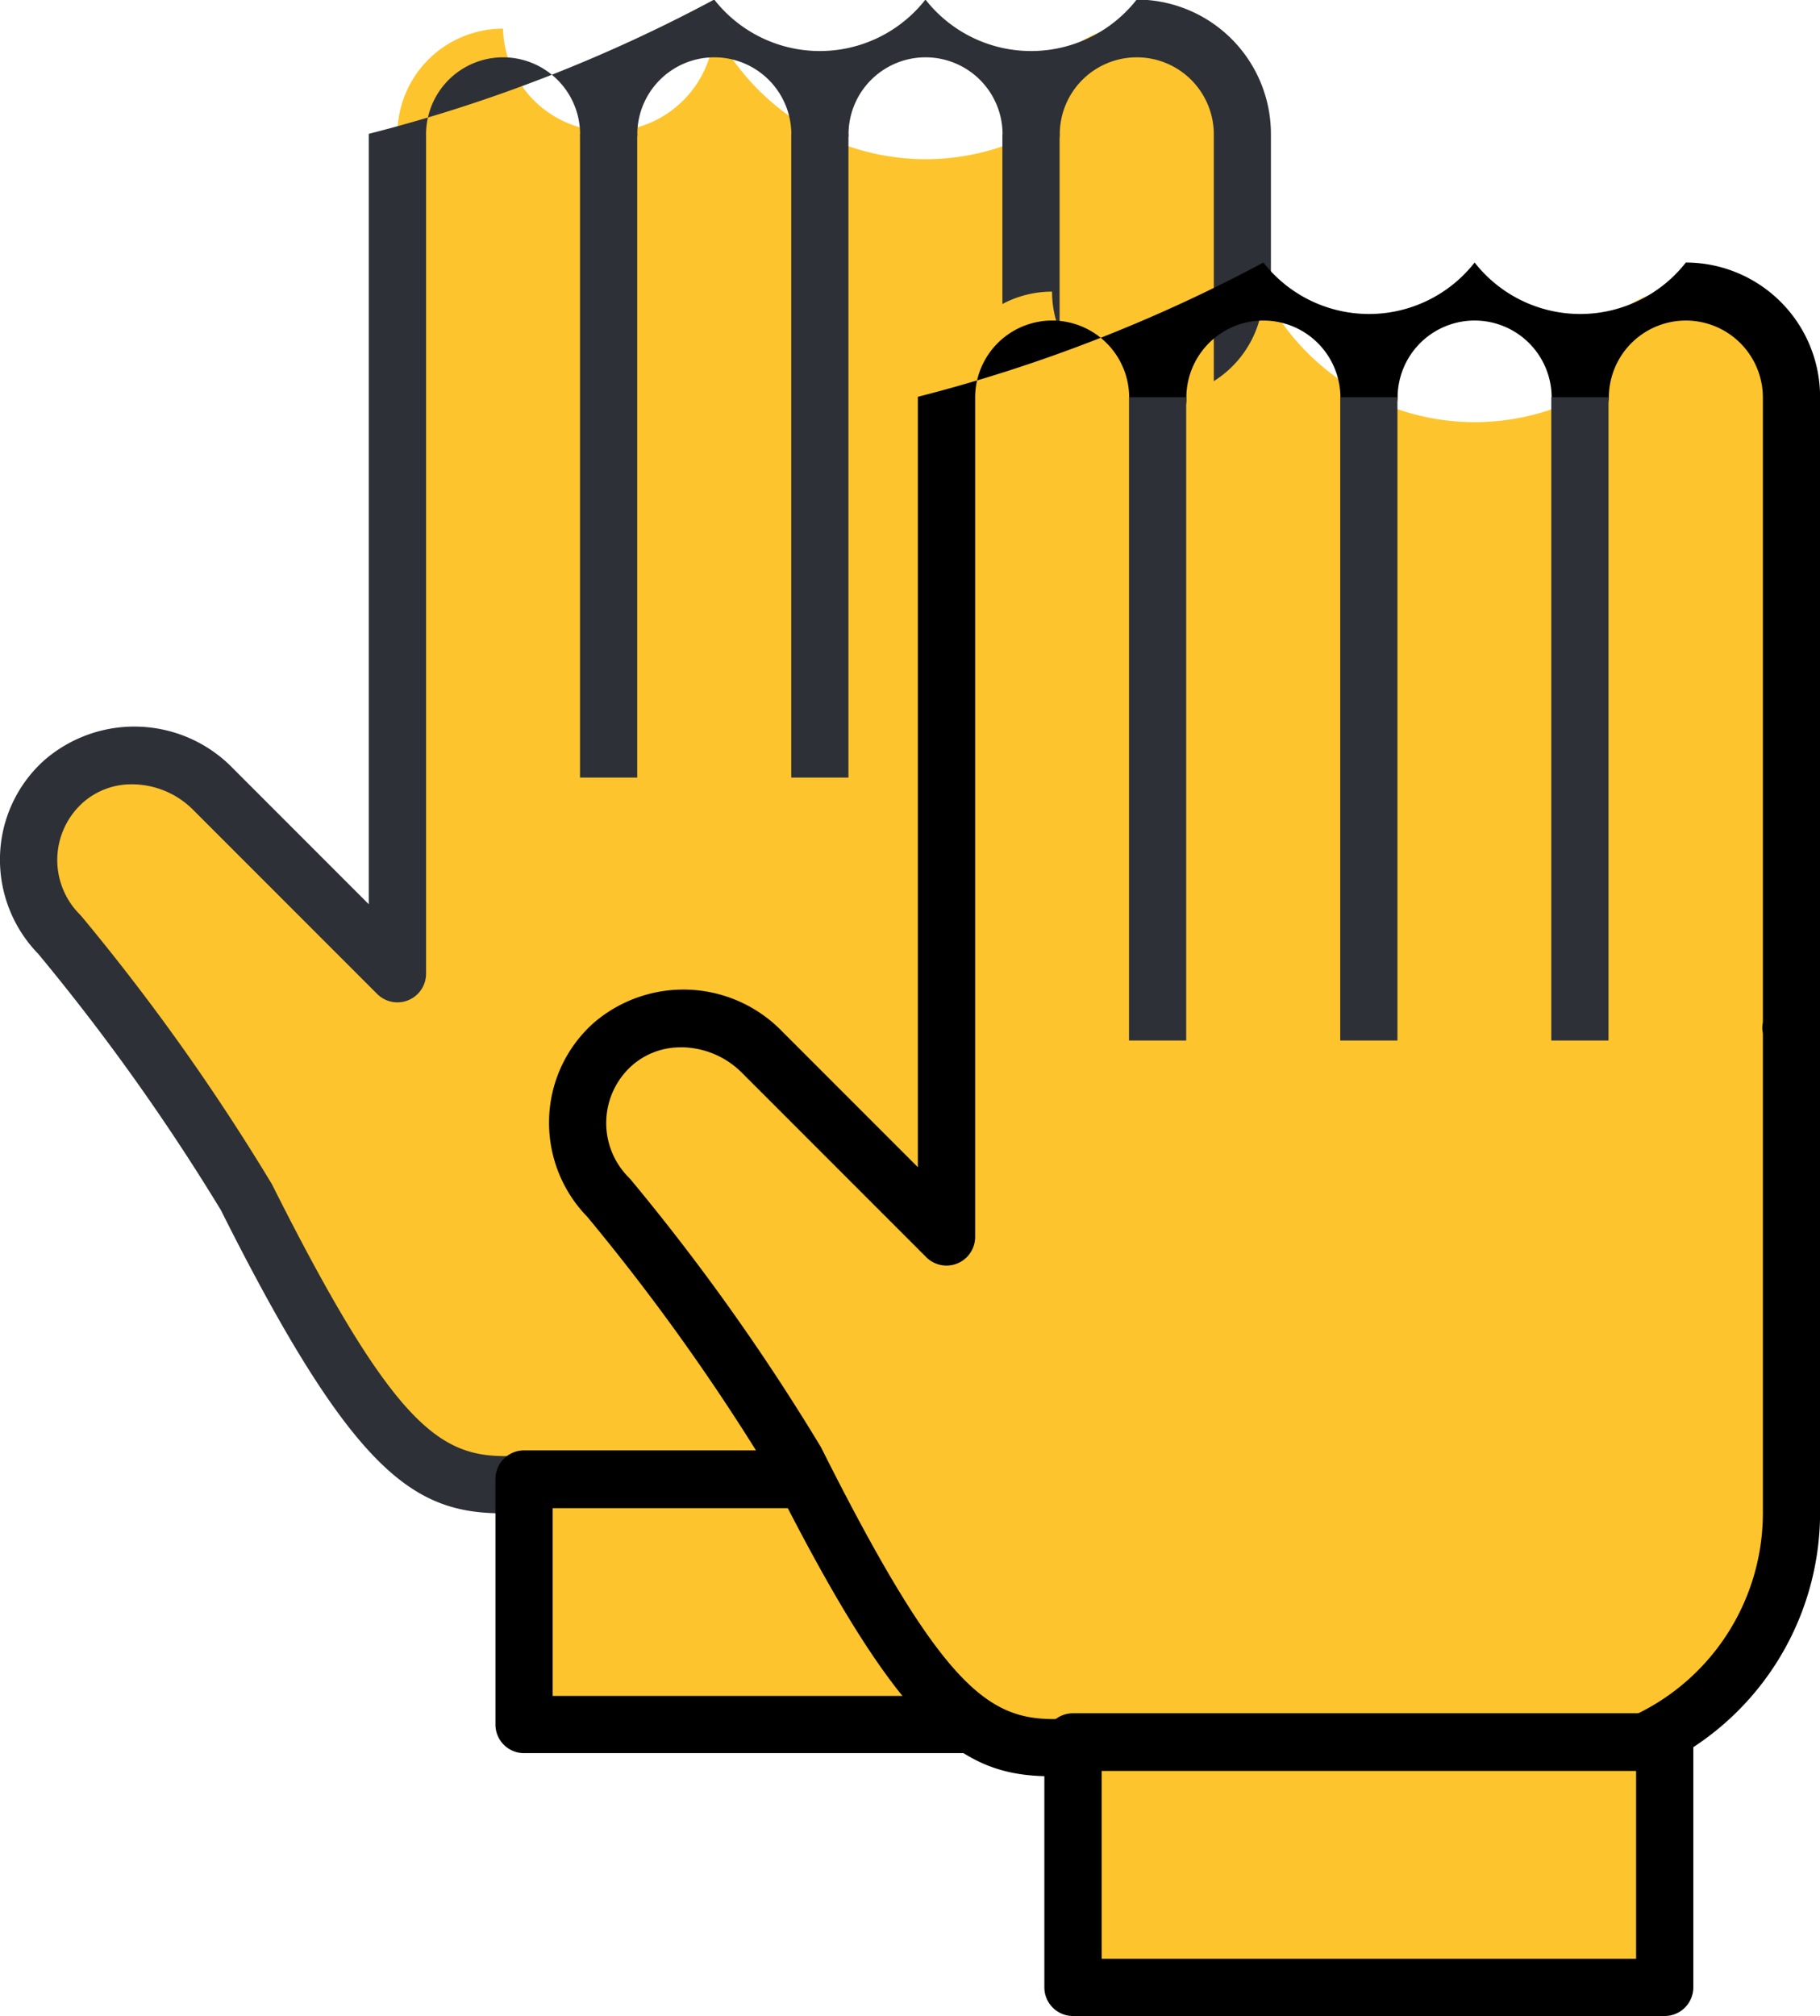 <svg xmlns="http://www.w3.org/2000/svg" width="20.773" height="23" viewBox="0 0 20.773 23">
  <g id="그룹_1101" data-name="그룹 1101" transform="translate(-506.699 -646.92)">
    <g id="그룹_1095" data-name="그룹 1095" transform="translate(506.699 646.92)">
      <g id="그룹_1090" data-name="그룹 1090">
        <path id="패스_2436" data-name="패스 2436" d="M521.552,649.126a1.206,1.206,0,1,0-2.411,0h0a2.7,2.7,0,0,1-3.617-1.206,1.206,1.206,0,0,1-2.411,0h0a1.205,1.205,0,0,0-1.205,1.206V658.7l-2.1-2.1a1.252,1.252,0,0,0-1.706-.093,1.206,1.206,0,0,0-.047,1.75,25.082,25.082,0,0,1,2.133,2.994c2.014,4.014,2.426,3.22,4.081,3.22h5.6a2.867,2.867,0,0,0,1.687-2.612v-5.475c0-.023,0-.045-.006-.068h.006Z" transform="translate(-507.372 -647.593)" fill="#fdc42d"/>
        <path id="패스_2437" data-name="패스 2437" d="M512.438,664.185c-1.023,0-1.718-.469-3.219-3.461a24.541,24.541,0,0,0-2.084-2.922,1.54,1.54,0,0,1-.436-1.111,1.52,1.52,0,0,1,.508-1.1,1.568,1.568,0,0,1,2.156.1l1.545,1.545v-8.789a17.479,17.479,0,0,0,3.943-1.532,1.531,1.531,0,0,0,2.411,0,1.531,1.531,0,0,0,2.411,0,1.534,1.534,0,0,1,1.532,1.532v7.191c0,.01,0,.021,0,.031s0,.025,0,.037v5.475a3.2,3.2,0,0,1-1.878,2.909.331.331,0,0,1-.135.029h-5.6c-.241,0-.453.017-.658.035C512.759,664.174,512.594,664.185,512.438,664.185Zm-4.23-8.317a.834.834,0,0,0-.563.209.879.879,0,0,0-.035,1.276l.022.024a24.867,24.867,0,0,1,2.171,3.054c1.606,3.2,2.066,3.16,3.078,3.078.208-.017.444-.037.712-.037h5.527a2.548,2.548,0,0,0,1.433-2.285v-5.475c0-.008-.005-.042-.006-.05a.328.328,0,0,1,.006-.082v-7.127a.879.879,0,0,0-1.758,0,.327.327,0,0,1-.653,0,.879.879,0,0,0-1.758,0,.327.327,0,0,1-.653,0,.879.879,0,0,0-1.758,0,.327.327,0,0,1-.653,0,.879.879,0,0,0-1.758,0v9.577a.327.327,0,0,1-.557.231l-2.1-2.1A.987.987,0,0,0,508.207,655.868Z" transform="translate(-506.699 -646.92)" fill="#2d3036"/>
      </g>
      <g id="그룹_1091" data-name="그룹 1091" transform="translate(6.62 1.532)">
        <line id="선_5" data-name="선 5" y2="7.34" transform="translate(0.327)" fill="#fdc42d"/>
        <rect id="사각형_1048" data-name="사각형 1048" width="0.653" height="7.339" transform="translate(0 0)" fill="#2d3036"/>
      </g>
      <g id="그룹_1092" data-name="그룹 1092" transform="translate(9.031 1.532)">
        <line id="선_6" data-name="선 6" y2="7.34" transform="translate(0.327 0)" fill="#fdc42d"/>
        <rect id="사각형_1049" data-name="사각형 1049" width="0.653" height="7.339" fill="#2d3036"/>
      </g>
      <g id="그룹_1093" data-name="그룹 1093" transform="translate(11.441 1.532)">
        <line id="선_7" data-name="선 7" y2="7.34" transform="translate(0.326 0)" fill="#fdc42d"/>
        <rect id="사각형_1050" data-name="사각형 1050" width="0.653" height="7.339" fill="#2d3036"/>
      </g>
      <g id="그룹_1094" data-name="그룹 1094" transform="translate(5.655 16.552)">
        <rect id="사각형_1051" data-name="사각형 1051" width="6.753" height="2.796" transform="translate(0.326 0.326)" fill="#fdc42d"/>
        <path id="패스_2438" data-name="패스 2438" d="M531.093,701.048h-6.752a.326.326,0,0,1-.327-.327v-2.8a.326.326,0,0,1,.327-.327h6.752a.326.326,0,0,1,.327.327v2.8A.326.326,0,0,1,531.093,701.048Zm-6.426-.653h6.1v-2.142h-6.1Z" transform="translate(-524.014 -697.599)"/>
      </g>
    </g>
    <g id="그룹_1096" data-name="그룹 1096" transform="translate(512.965 649.92)">
      <path id="패스_2439" data-name="패스 2439" d="M540.738,658.311a1.206,1.206,0,1,0-2.411,0h0a2.7,2.7,0,0,1-3.617-1.206,1.205,1.205,0,1,1-2.411,0h0a1.206,1.206,0,0,0-1.206,1.206v9.577l-2.1-2.1a1.252,1.252,0,0,0-1.706-.093,1.206,1.206,0,0,0-.047,1.75,25.081,25.081,0,0,1,2.133,2.994c2.014,4.014,2.426,3.221,4.082,3.221h5.6a2.867,2.867,0,0,0,1.687-2.612V665.57c0-.023-.005-.045-.007-.068h.007Z" transform="translate(-526.557 -656.778)" fill="#fdc42d"/>
      <path id="패스_2440" data-name="패스 2440" d="M531.623,673.37c-1.023,0-1.718-.47-3.218-3.461a24.5,24.5,0,0,0-2.084-2.922,1.539,1.539,0,0,1-.436-1.111,1.521,1.521,0,0,1,.508-1.1,1.569,1.569,0,0,1,2.156.1l1.545,1.545v-8.789a17.516,17.516,0,0,0,3.944-1.532,1.531,1.531,0,0,0,2.411,0,1.531,1.531,0,0,0,2.411,0,1.534,1.534,0,0,1,1.532,1.532v7.191a.307.307,0,0,1,0,.031c0,.012,0,.024,0,.037v5.475a3.2,3.2,0,0,1-1.878,2.909.326.326,0,0,1-.135.029h-5.6c-.241,0-.453.018-.658.035C531.944,673.359,531.78,673.37,531.623,673.37Zm-4.23-8.316a.835.835,0,0,0-.564.209.879.879,0,0,0-.034,1.276l.022.024a24.883,24.883,0,0,1,2.172,3.054c1.605,3.2,2.066,3.16,3.078,3.077.208-.017.444-.037.712-.037h5.527a2.548,2.548,0,0,0,1.433-2.285V664.9c0-.008-.006-.042-.006-.05a.314.314,0,0,1,.006-.082v-7.127a.879.879,0,1,0-1.758,0,.327.327,0,0,1-.653,0,.879.879,0,1,0-1.758,0,.327.327,0,0,1-.653,0,.879.879,0,1,0-1.758,0,.327.327,0,1,1-.653,0,.879.879,0,1,0-1.758,0v9.577a.327.327,0,0,1-.557.231l-2.1-2.1A.987.987,0,0,0,527.393,665.053Z" transform="translate(-525.884 -656.105)"/>
    </g>
    <g id="그룹_1097" data-name="그룹 1097" transform="translate(519.585 651.452)">
      <line id="선_8" data-name="선 8" y2="7.34" transform="translate(0.326 0)" fill="#fff"/>
      <rect id="사각형_1052" data-name="사각형 1052" width="0.653" height="7.339" transform="translate(0 0)" fill="#2d3036"/>
    </g>
    <g id="그룹_1098" data-name="그룹 1098" transform="translate(521.996 651.452)">
      <line id="선_9" data-name="선 9" y2="7.34" transform="translate(0.326 0)" fill="#fff"/>
      <rect id="사각형_1053" data-name="사각형 1053" width="0.653" height="7.339" transform="translate(0 0)" fill="#2d3036"/>
    </g>
    <g id="그룹_1099" data-name="그룹 1099" transform="translate(524.405 651.452)">
      <line id="선_10" data-name="선 10" y2="7.34" transform="translate(0.327 0)" fill="#fff"/>
      <rect id="사각형_1054" data-name="사각형 1054" width="0.653" height="7.339" transform="translate(0 0)" fill="#2d3036"/>
    </g>
    <g id="그룹_1100" data-name="그룹 1100" transform="translate(518.619 666.471)">
      <rect id="사각형_1055" data-name="사각형 1055" width="6.753" height="2.796" transform="translate(0.327 0.327)" fill="#fdc42d"/>
      <path id="패스_2441" data-name="패스 2441" d="M550.278,710.232h-6.753a.327.327,0,0,1-.327-.327v-2.8a.327.327,0,0,1,.327-.327h6.753a.326.326,0,0,1,.327.327v2.8A.327.327,0,0,1,550.278,710.232Zm-6.426-.653h6.1v-2.143h-6.1Z" transform="translate(-543.198 -706.783)"/>
    </g>
  </g>
</svg>
